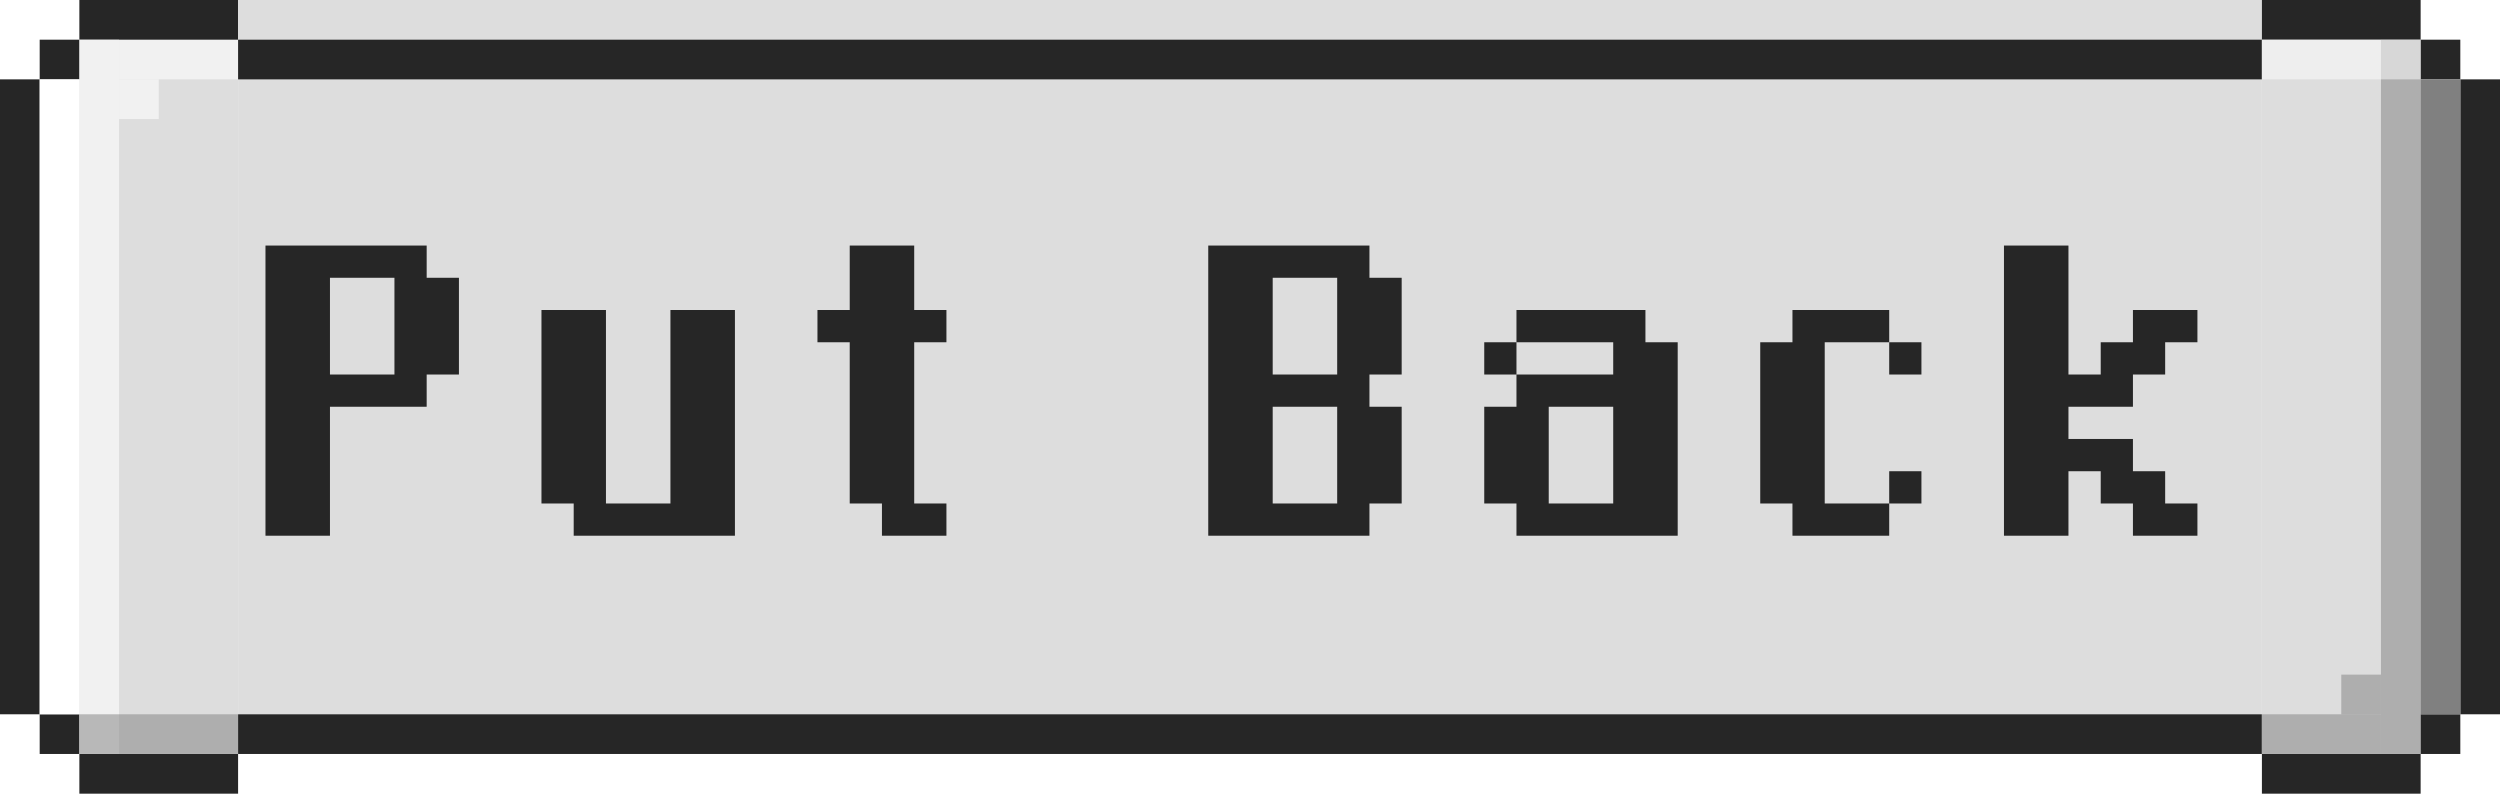 <svg width="63" height="20" viewBox="0 0 63 20" fill="none" xmlns="http://www.w3.org/2000/svg">
<path fill-rule="evenodd" clip-rule="evenodd" d="M6 1H2V2H1V18H2V19H6V18V2V1Z" fill="#DDDDDD"/>
<rect y="2" width="1" height="16" fill="#262626"/>
<rect x="1" y="1" width="1" height="1" fill="#262626"/>
<rect opacity="0.6" x="3" y="1" width="3" height="1" fill="white"/>
<rect opacity="0.6" x="3" y="2" width="1" height="1" fill="white"/>
<rect x="2" width="4" height="1" fill="#262626"/>
<rect x="1" y="18" width="1" height="1" fill="#262626"/>
<rect x="2" y="19" width="4" height="1" fill="#262626"/>
<rect x="1" y="2" width="1" height="16" fill="white"/>
<rect opacity="0.6" x="2" y="1" width="1" height="18" fill="white"/>
<rect opacity="0.5" x="2" y="18" width="4" height="1" fill="#808080"/>
<rect width="51" height="18" transform="translate(6)" fill="#DDDDDD"/>
<g filter="url(#filter0_d_501_13175)">
<rect x="6" width="51" height="1" fill="#262626"/>
</g>
<path d="M7.503 13.5H6.69V12.688V11.875V11.062V10.25V9.438V8.625V7.812V7V6.188H7.503H8.315H9.127H9.94H10.752V7H11.565V7.812V8.625V9.438H10.752V10.25H9.94H9.127H8.315V11.062V11.875V12.688V13.5H7.503ZM9.127 9.438H9.94V8.625V7.812V7H9.127H8.315V7.812V8.625V9.438H9.127ZM17.707 13.5H16.895H16.082H15.27H14.457V12.688H13.645V11.875V11.062V10.25V9.438V8.625V7.812H14.457H15.27V8.625V9.438V10.25V11.062V11.875V12.688H16.082H16.895V11.875V11.062V10.25V9.438V8.625V7.812H17.707H18.52V8.625V9.438V10.25V11.062V11.875V12.688V13.5H17.707ZM23.038 13.5H22.225V12.688H21.413V11.875V11.062V10.25V9.438V8.625H20.6V7.812H21.413V7V6.188H22.225H23.038V7V7.812H23.85V8.625H23.038V9.438V10.25V11.062V11.875V12.688H23.85V13.5H23.038ZM33.697 13.5H32.885H32.072H31.26H30.448V12.688V11.875V11.062V10.25V9.438V8.625V7.812V7V6.188H31.26H32.072H32.885H33.697H34.51V7H35.322V7.812V8.625V9.438H34.51V10.25H35.322V11.062V11.875V12.688H34.51V13.5H33.697ZM32.885 12.688H33.697V11.875V11.062V10.25H32.885H32.072V11.062V11.875V12.688H32.885ZM32.885 9.438H33.697V8.625V7.812V7H32.885H32.072V7.812V8.625V9.438H32.885ZM41.465 13.5H40.653H39.84H39.028H38.215V12.688H37.403V11.875V11.062V10.25H38.215V9.438H37.403V8.625H38.215V7.812H39.028H39.84H40.653H41.465V8.625H42.278V9.438V10.25V11.062V11.875V12.688V13.5H41.465ZM39.84 12.688H40.653V11.875V11.062V10.25H39.84H39.028V11.062V11.875V12.688H39.84ZM39.84 9.438H40.653V8.625H39.84H39.028H38.215V9.438H39.028H39.84ZM47.608 9.438V8.625H48.42V9.438H47.608ZM46.795 12.688H47.608V13.5H46.795H45.983H45.17V12.688H44.358V11.875V11.062V10.25V9.438V8.625H45.17V7.812H45.983H46.795H47.608V8.625H46.795H45.983V9.438V10.25V11.062V11.875V12.688H46.795ZM47.608 12.688V11.875H48.42V12.688H47.608ZM54.562 13.5H53.75V12.688H52.938V11.875H52.125V12.688V13.5H51.312H50.5V12.688V11.875V11.062V10.25V9.438V8.625V7.812V7V6.188H51.312H52.125V7V7.812V8.625V9.438H52.938V8.625H53.75V7.812H54.562H55.375V8.625H54.562V9.438H53.75V10.25H52.938H52.125V11.062H52.938H53.75V11.875H54.562V12.688H55.375V13.5H54.562Z" fill="#262626"/>
<g filter="url(#filter1_d_501_13175)">
<rect x="6" y="19" width="51" height="1" fill="#262626"/>
</g>
<path fill-rule="evenodd" clip-rule="evenodd" d="M57 19L61 19L61 18L62 18L62 2L61 2L61 1L57 1L57 2L57 18L57 19Z" fill="#DDDDDD"/>
<rect opacity="0.5" x="59" y="17" width="1" height="1" fill="#808080"/>
<rect opacity="0.5" x="57" y="18" width="3" height="1" fill="#808080"/>
<rect x="63" y="18" width="1" height="16" transform="rotate(-180 63 18)" fill="#262626"/>
<rect x="62" y="19" width="1" height="1" transform="rotate(-180 62 19)" fill="#262626"/>
<rect x="61" y="20" width="4" height="1" transform="rotate(-180 61 20)" fill="#262626"/>
<rect x="62" y="2" width="1" height="1" transform="rotate(-180 62 2)" fill="#262626"/>
<rect x="61" y="1" width="4" height="1" transform="rotate(-180 61 1)" fill="#262626"/>
<rect x="62" y="18" width="1" height="16" transform="rotate(-180 62 18)" fill="#808080"/>
<rect opacity="0.5" x="61" y="19" width="1" height="18" transform="rotate(-180 61 19)" fill="#808080"/>
<rect opacity="0.5" x="57" y="1" width="4" height="1" fill="white"/>
<defs>
<filter id="filter0_d_501_13175" x="6" y="0" width="51" height="2" filterUnits="userSpaceOnUse" color-interpolation-filters="sRGB">
<feFlood flood-opacity="0" result="BackgroundImageFix"/>
<feColorMatrix in="SourceAlpha" type="matrix" values="0 0 0 0 0 0 0 0 0 0 0 0 0 0 0 0 0 0 127 0" result="hardAlpha"/>
<feOffset dy="1"/>
<feColorMatrix type="matrix" values="0 0 0 0 1 0 0 0 0 1 0 0 0 0 1 0 0 0 0.6 0"/>
<feBlend mode="normal" in2="BackgroundImageFix" result="effect1_dropShadow_501_13175"/>
<feBlend mode="normal" in="SourceGraphic" in2="effect1_dropShadow_501_13175" result="shape"/>
</filter>
<filter id="filter1_d_501_13175" x="6" y="18" width="51" height="2" filterUnits="userSpaceOnUse" color-interpolation-filters="sRGB">
<feFlood flood-opacity="0" result="BackgroundImageFix"/>
<feColorMatrix in="SourceAlpha" type="matrix" values="0 0 0 0 0 0 0 0 0 0 0 0 0 0 0 0 0 0 127 0" result="hardAlpha"/>
<feOffset dy="-1"/>
<feColorMatrix type="matrix" values="0 0 0 0 0.502 0 0 0 0 0.502 0 0 0 0 0.502 0 0 0 0.5 0"/>
<feBlend mode="normal" in2="BackgroundImageFix" result="effect1_dropShadow_501_13175"/>
<feBlend mode="normal" in="SourceGraphic" in2="effect1_dropShadow_501_13175" result="shape"/>
</filter>
</defs>
</svg>
